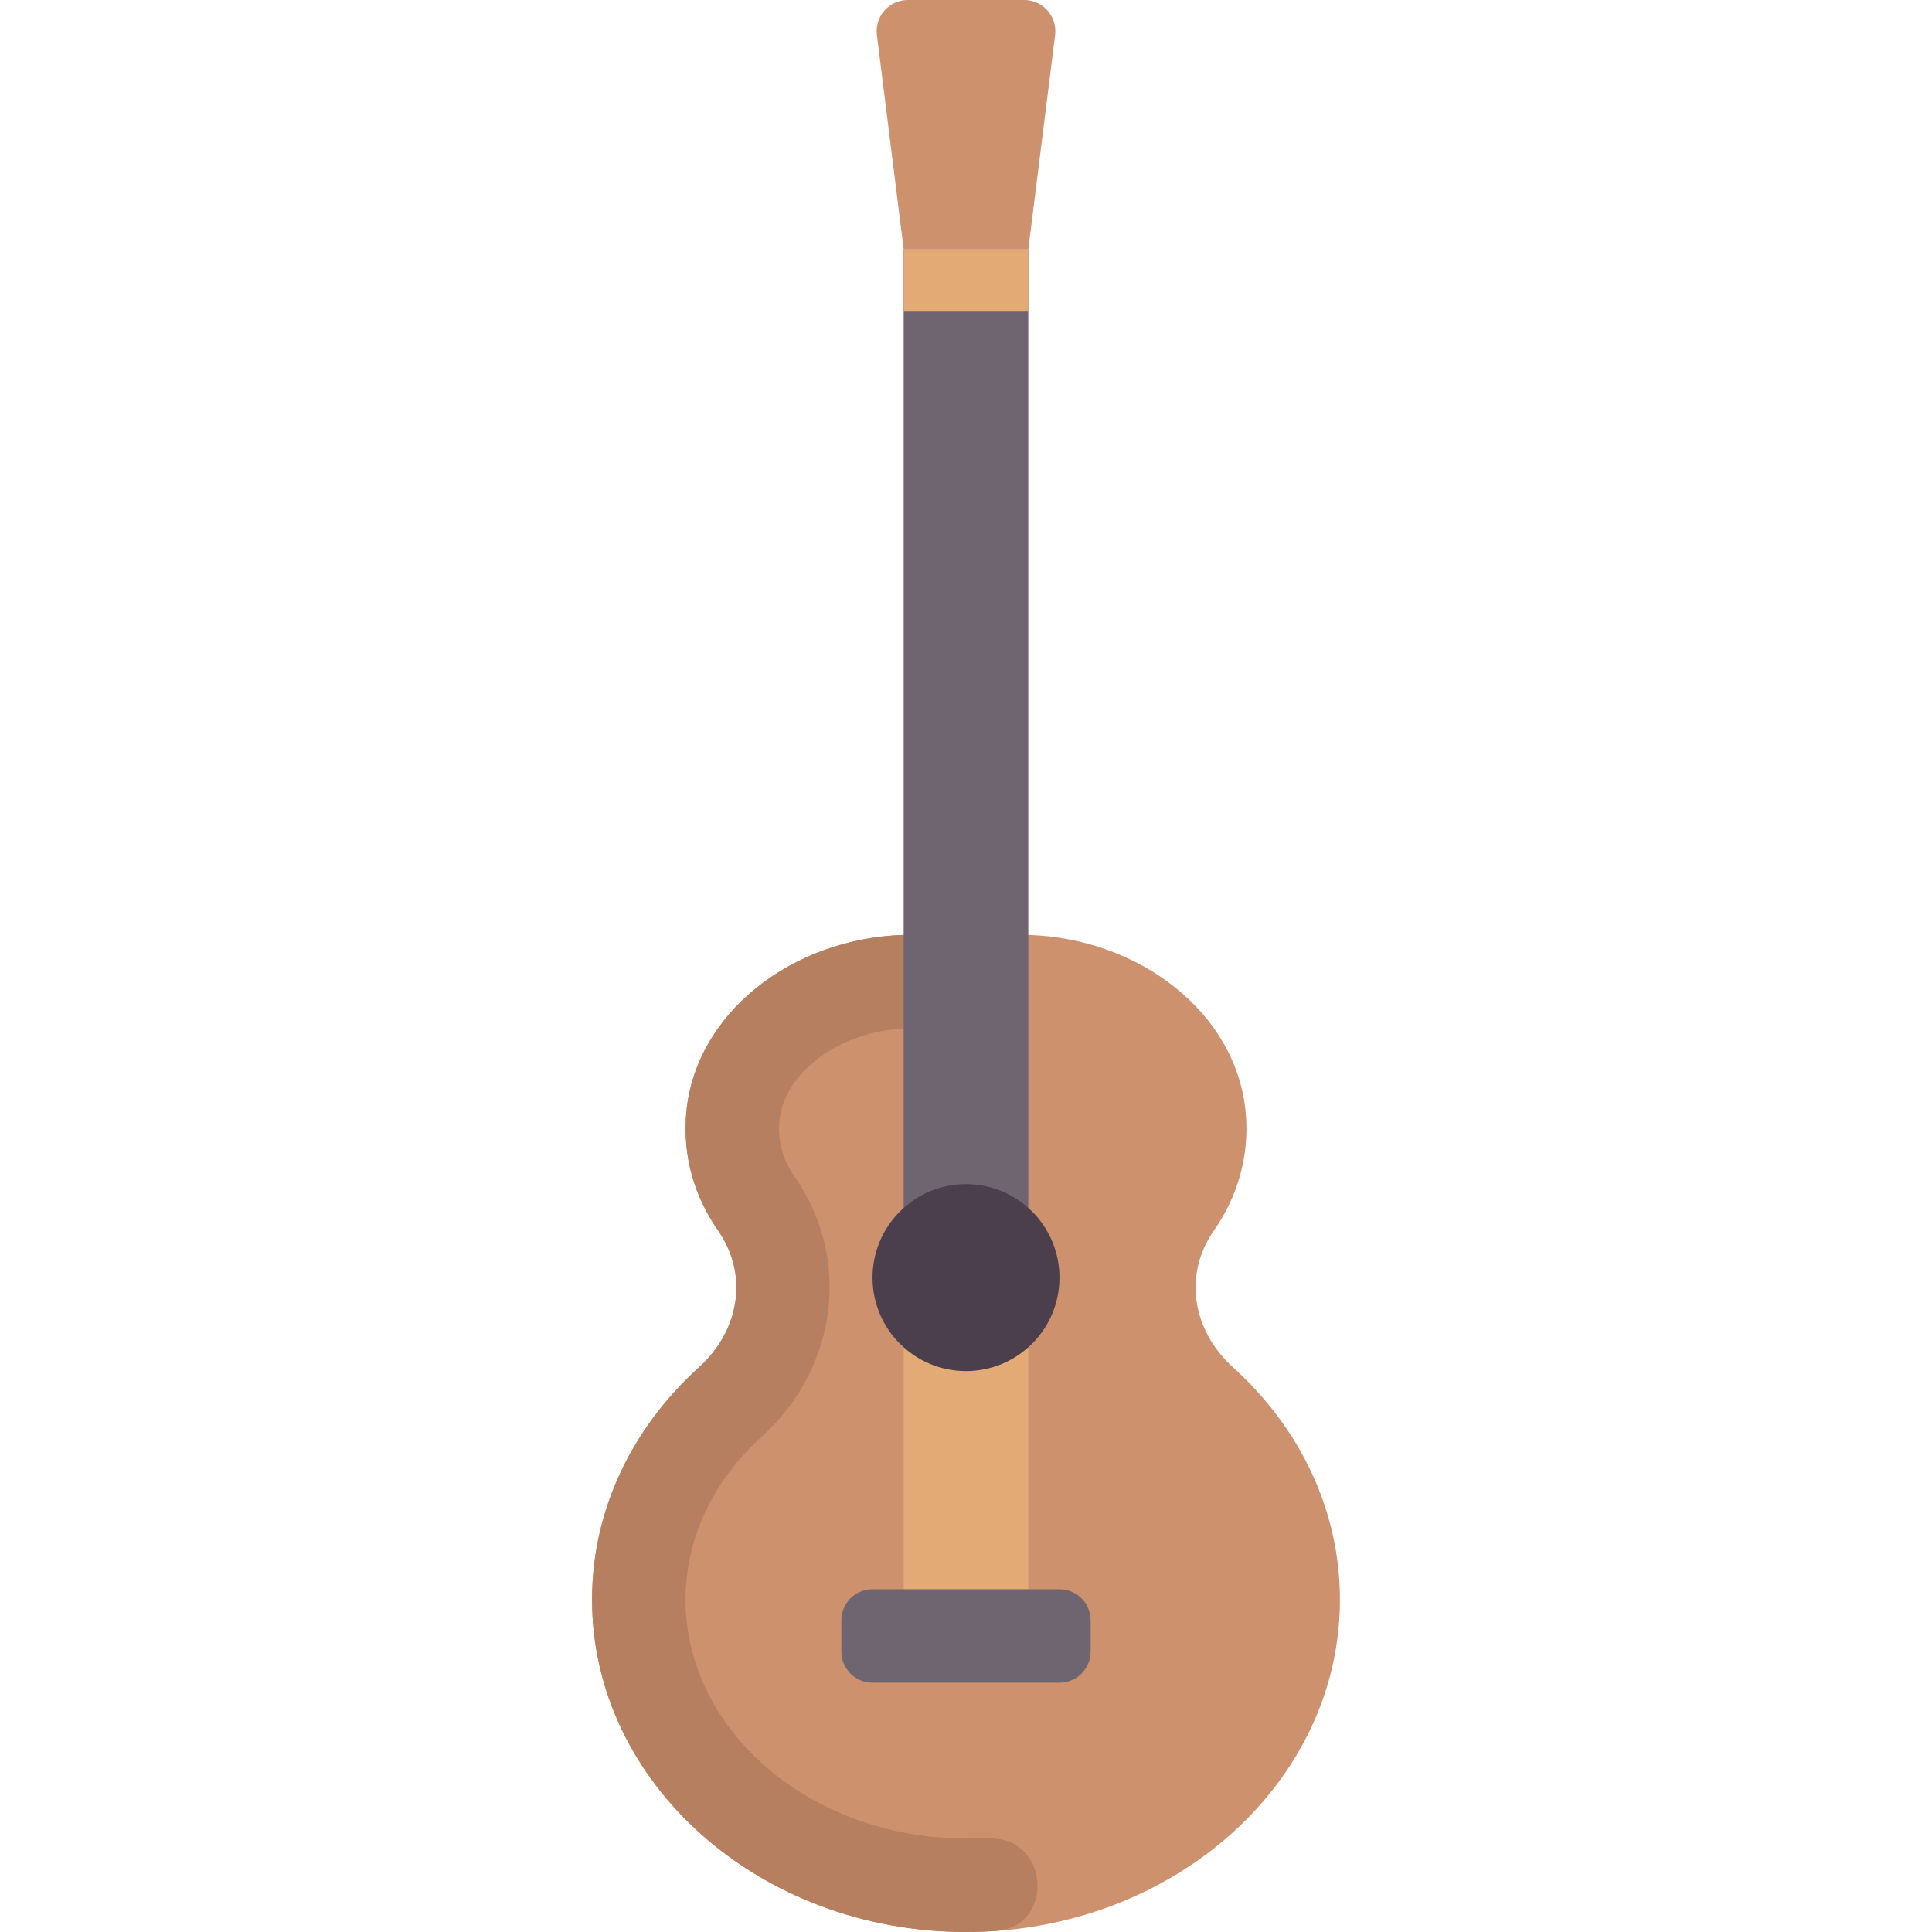 <?xml version="1.0" encoding="iso-8859-1"?>
<!-- Generator: Adobe Illustrator 19.0.0, SVG Export Plug-In . SVG Version: 6.00 Build 0)  -->
<svg version="1.1" id="Capa_1" xmlns="http://www.w3.org/2000/svg" xmlns:xlink="http://www.w3.org/1999/xlink" x="0px" y="0px"
	 viewBox="0 0 512.002 512.002" style="enable-background:new 0 0 512.002 512.002;" xml:space="preserve">
<path style="fill:#CD916E;" d="M239.48,247.773c-29.564,0.891-55.191,20.707-57.604,47.053c-1.055,11.521,2.175,22.315,8.422,31.276
	c8.146,11.684,5.755,26.461-5.076,36.271c-17.508,15.858-28.317,37.559-28.317,61.541c0,48.647,44.365,88.084,99.1,88.086
	c54.728-0.002,99.093-39.439,99.093-88.086c0-23.982-10.81-45.684-28.317-61.541c-10.831-9.81-13.222-24.587-5.076-36.271
	c6.247-8.96,9.477-19.755,8.422-31.276c-2.413-26.346-28.04-46.162-57.604-47.053"/>
<rect x="239.481" y="338.58" style="fill:#E3AA75;" width="33.03" height="90.84"/>
<path style="fill:#B67F5F;" d="M181.678,423.914c0-16.061,7.165-31.396,20.174-43.178c20.151-18.252,23.839-47.188,8.768-68.802
	c-3.186-4.571-4.557-9.566-4.073-14.847c1.184-12.93,16.11-23.886,33.35-24.538h16.104v-24.774H239.48
	c-29.564,0.891-55.192,20.707-57.604,47.053c-1.055,11.521,2.174,22.316,8.421,31.276c8.146,11.683,5.756,26.461-5.076,36.271
	c-17.508,15.857-28.317,37.558-28.317,61.541c0,48.647,44.365,88.084,99.1,88.086c2.675,0,5.324-0.095,7.944-0.281
	c15.491-1.098,14.23-24.494-1.299-24.494h-6.647C215.02,487.223,181.678,458.821,181.678,423.914z"/>
<rect x="239.481" y="66.06" style="fill:#6F6571;" width="33.03" height="272.52"/>
<circle style="fill:#4B3F4E;" cx="256.001" cy="338.58" r="24.774"/>
<path style="fill:#6F6571;" d="M280.775,445.935h-49.548c-4.561,0-8.258-3.697-8.258-8.258v-8.258c0-4.561,3.697-8.258,8.258-8.258
	h49.548c4.561,0,8.258,3.697,8.258,8.258v8.258C289.033,442.238,285.336,445.935,280.775,445.935z"/>
<path style="fill:#CD916E;" d="M272.517,66.065l7.098-56.782C280.231,4.353,276.388,0,271.421,0h-30.84
	c-4.967,0-8.81,4.353-8.194,9.282l7.098,56.782"/>
<rect x="239.481" y="66.06" style="fill:#E3AA75;" width="33.03" height="16.516"/>
<g>
</g>
<g>
</g>
<g>
</g>
<g>
</g>
<g>
</g>
<g>
</g>
<g>
</g>
<g>
</g>
<g>
</g>
<g>
</g>
<g>
</g>
<g>
</g>
<g>
</g>
<g>
</g>
<g>
</g>
</svg>
